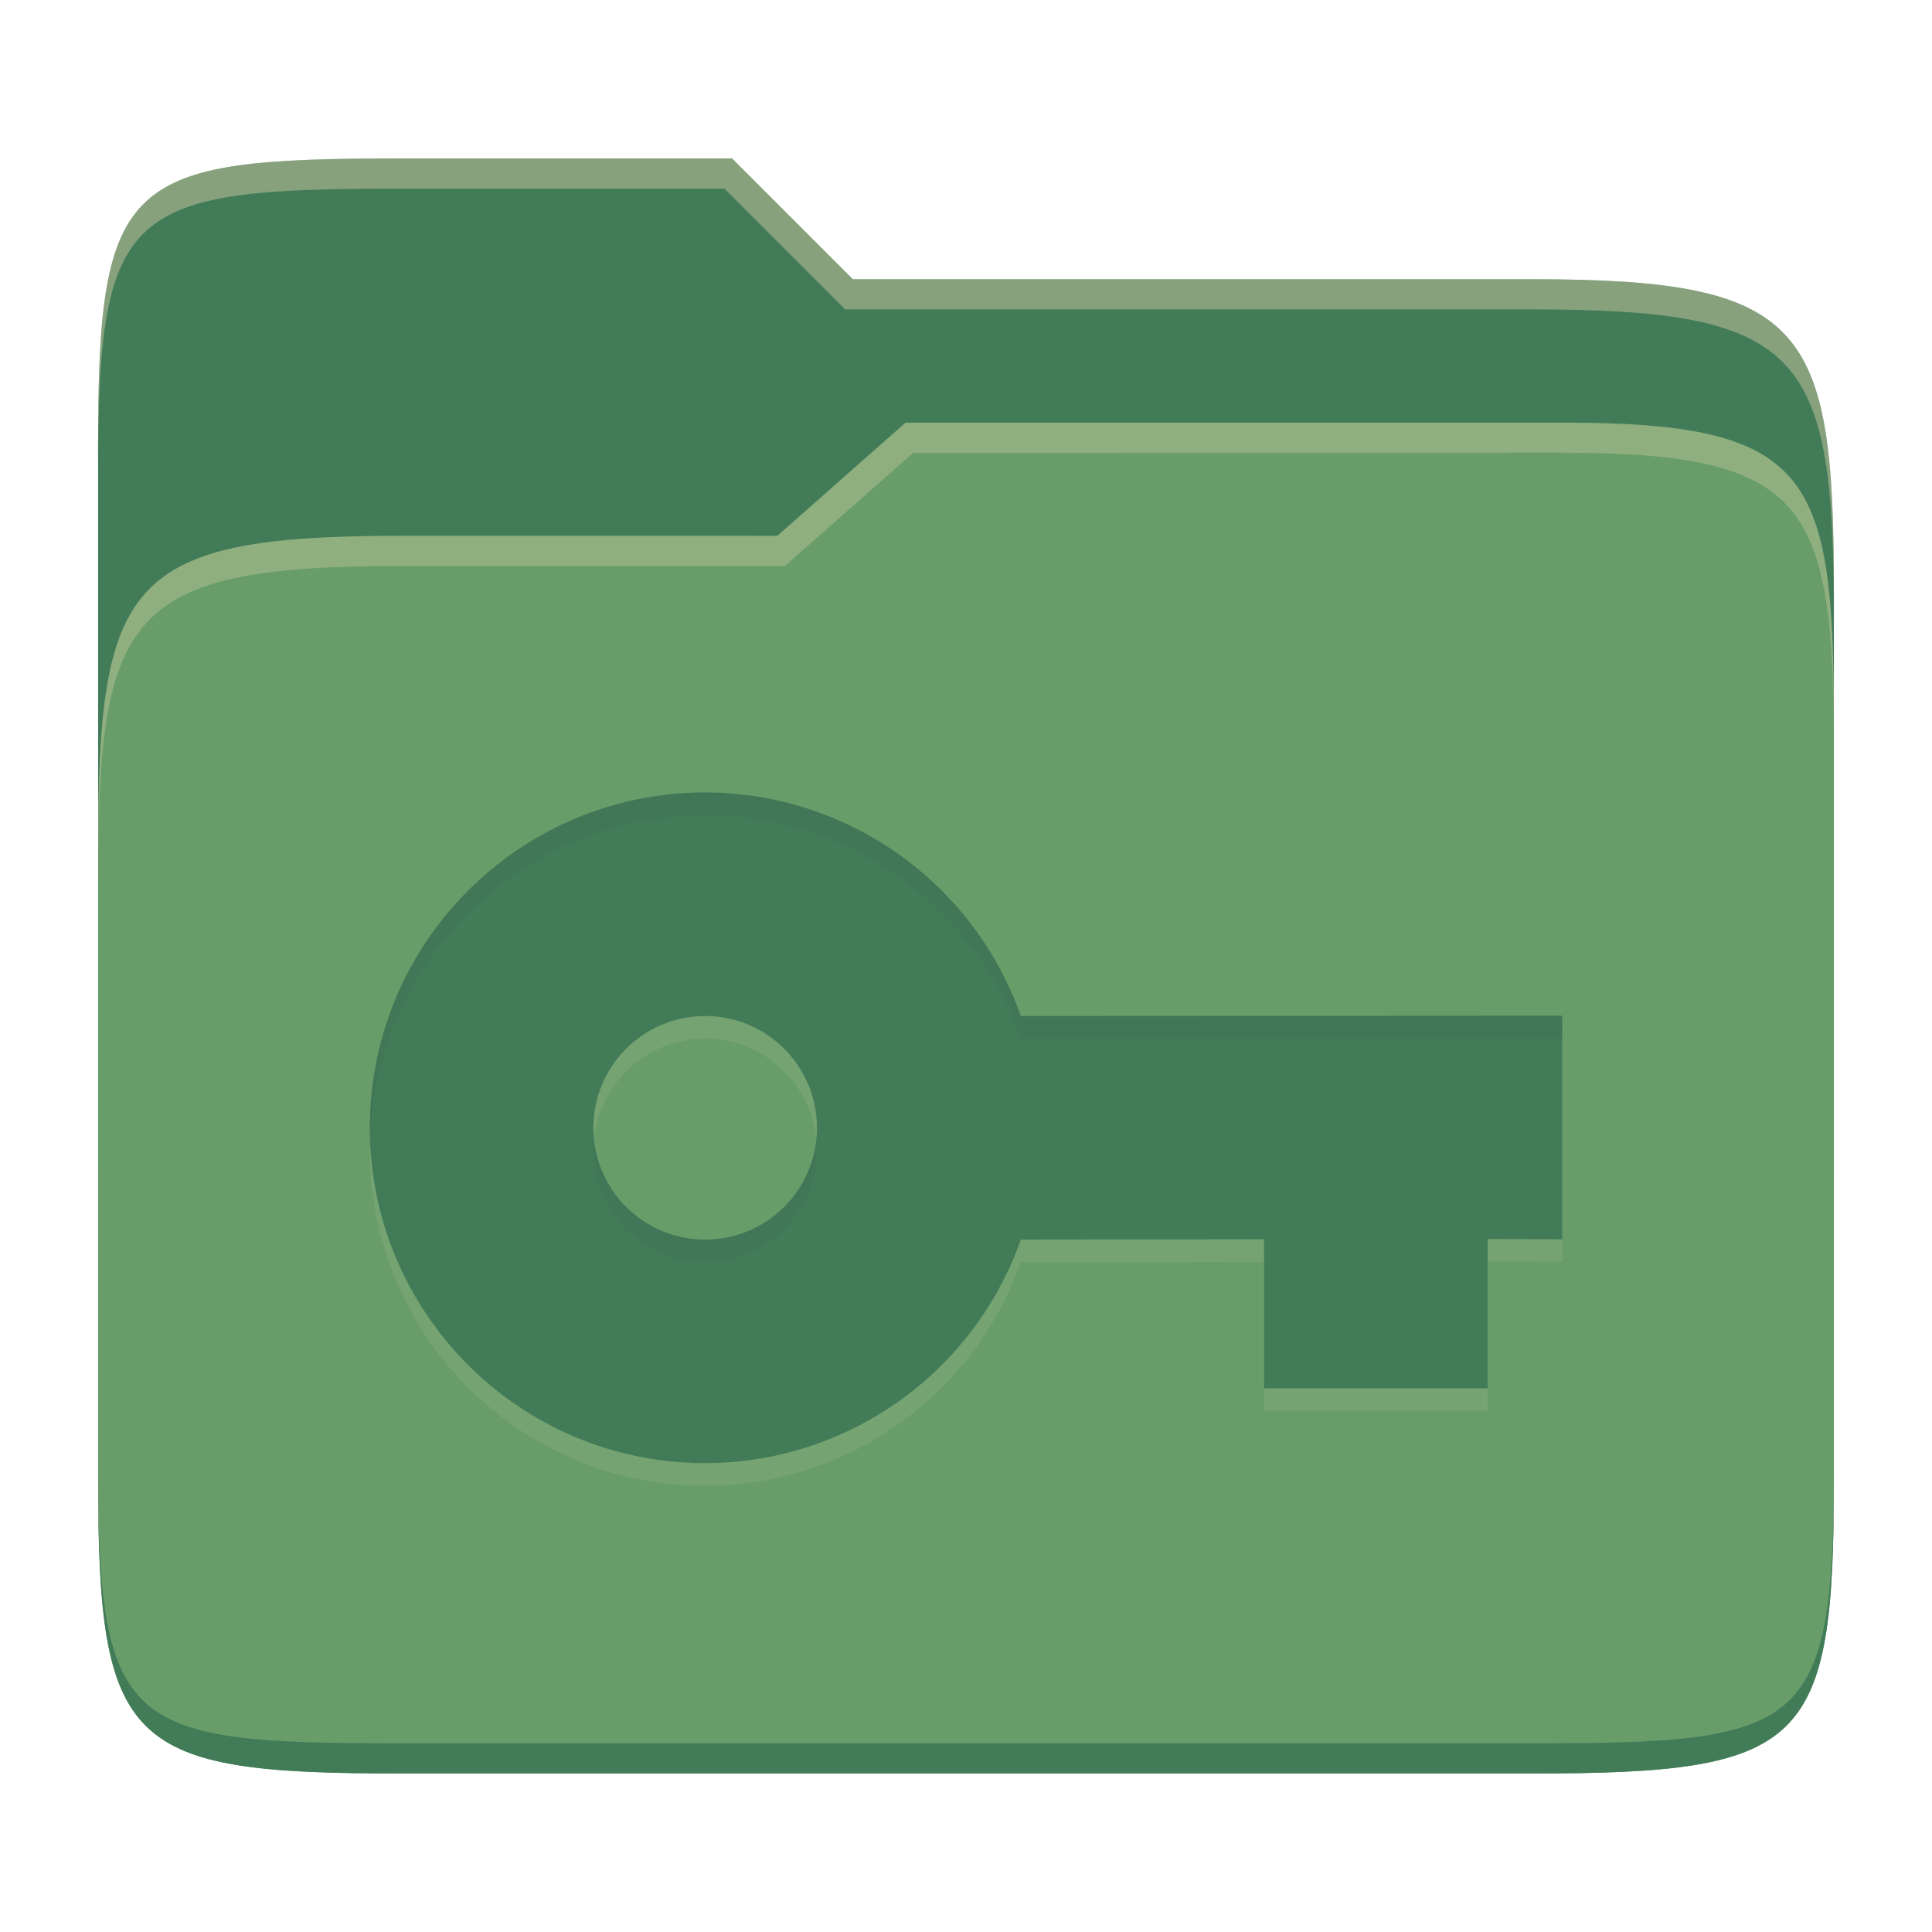 <svg width="256" height="256" version="1.1" xmlns="http://www.w3.org/2000/svg">
  <path d="m53.047 21c-36.322 0-40.047 2.481-40.047 37.772v96.653h230v-77.055c0-35.291-3.678-41.37-40-41.37h-90l-16-16z" fill="#427b58"/>
  <path d="m53 71c-36.338 0-39.996 6.144-39.996 41.397v83.653c0 35.313 3.686 38.951 40.002 38.951h149.99c36.316 0 40-3.639 40-38.951v-99.621c0-33.574-2.687-40.428-36-40.428h-87l-17 15z" fill="#689d6a"/>
  <path d="m243 193.99c0 35.291-3.653 37.006-39.974 37.006h-150.02c-36.319 0-40.005-1.715-40.005-37v2c0 35.641 4 39 40.005 39h150.02c36.399 0 39.974-3.727 39.974-38.998z" fill="#427b58"/>
  <path d="m120 56-17 15h-50c-36.156 0-39.996 5.917-39.996 41.433v4.141c0-35.295 3.684-41.574 39.996-41.574h51l17-15 86.001-0.011c33.136-0.004 35.999 7.05 35.999 40.591v-4.141c0-33.541-2.649-40.44-36-40.44z" fill="#ebdbb2" opacity=".3"/>
  <path d="m97 21-43.953 1e-6c-36.322 0-40.052 2.451-40.052 37.744v3.91c0-35.291 3.682-37.655 40.005-37.655h43l16 16h91c36.322 0 40 5.989 40 41.281v-3.907c0-35.291-3.678-41.373-40-41.373h-90z" fill="#ebdbb2" opacity=".4"/>
  <path d="m93.437 108c-24.539 0-44.437 19.898-44.437 44.438 0 24.539 19.898 44.437 44.437 44.437 18.812-0.03 35.56-11.89 41.831-29.625l32.232-0.04v19.75h29.625v-19.79l9.875 0.04v-29.625l-71.732 0.039c-6.27-17.736-23.029-29.595-41.831-29.625zm0 29.625c8.181 0 14.813 6.632 14.813 14.813s-6.632 14.812-14.813 14.812c-8.18 0-14.812-6.632-14.812-14.812s6.632-14.813 14.812-14.813z" fill="#ebdbb2" opacity=".1"/>
  <path d="m93.437 105c-24.539 0-44.437 19.898-44.437 44.438 0 24.539 19.898 44.437 44.437 44.437 18.812-0.03 35.56-11.89 41.831-29.625l32.232-0.04v19.75h29.625v-19.79l9.875 0.04v-29.625l-71.732 0.039c-6.27-17.736-23.029-29.595-41.831-29.625zm0 29.625c8.181 0 14.813 6.632 14.813 14.813s-6.632 14.812-14.813 14.812c-8.18 0-14.812-6.632-14.812-14.812s6.632-14.813 14.812-14.813z" fill="#427b58"/>
  <path d="m93.437 105.01v2e-3c-24.539 5e-5 -44.438 19.898-44.438 44.438 0 0.503 0.022 1.001 0.039 1.5 0.793-23.844 20.363-42.938 44.398-42.938v-2e-3c18.802 0.03 35.56 11.889 41.83 29.625l71.732-0.037v-3l-71.732 0.037c-6.27-17.736-23.028-29.595-41.83-29.625zm-14.736 45.939c-0.05 0.494-0.076 0.993-0.076 1.5 0 8.18 6.632 14.812 14.812 14.812 8.181 0 14.812-6.632 14.812-14.812 0-0.507-0.026-1.006-0.076-1.5-0.751 7.477-7.061 13.312-14.736 13.312-7.674 0-13.985-5.836-14.736-13.312z" fill="#282828" opacity=".05"/>
</svg>

